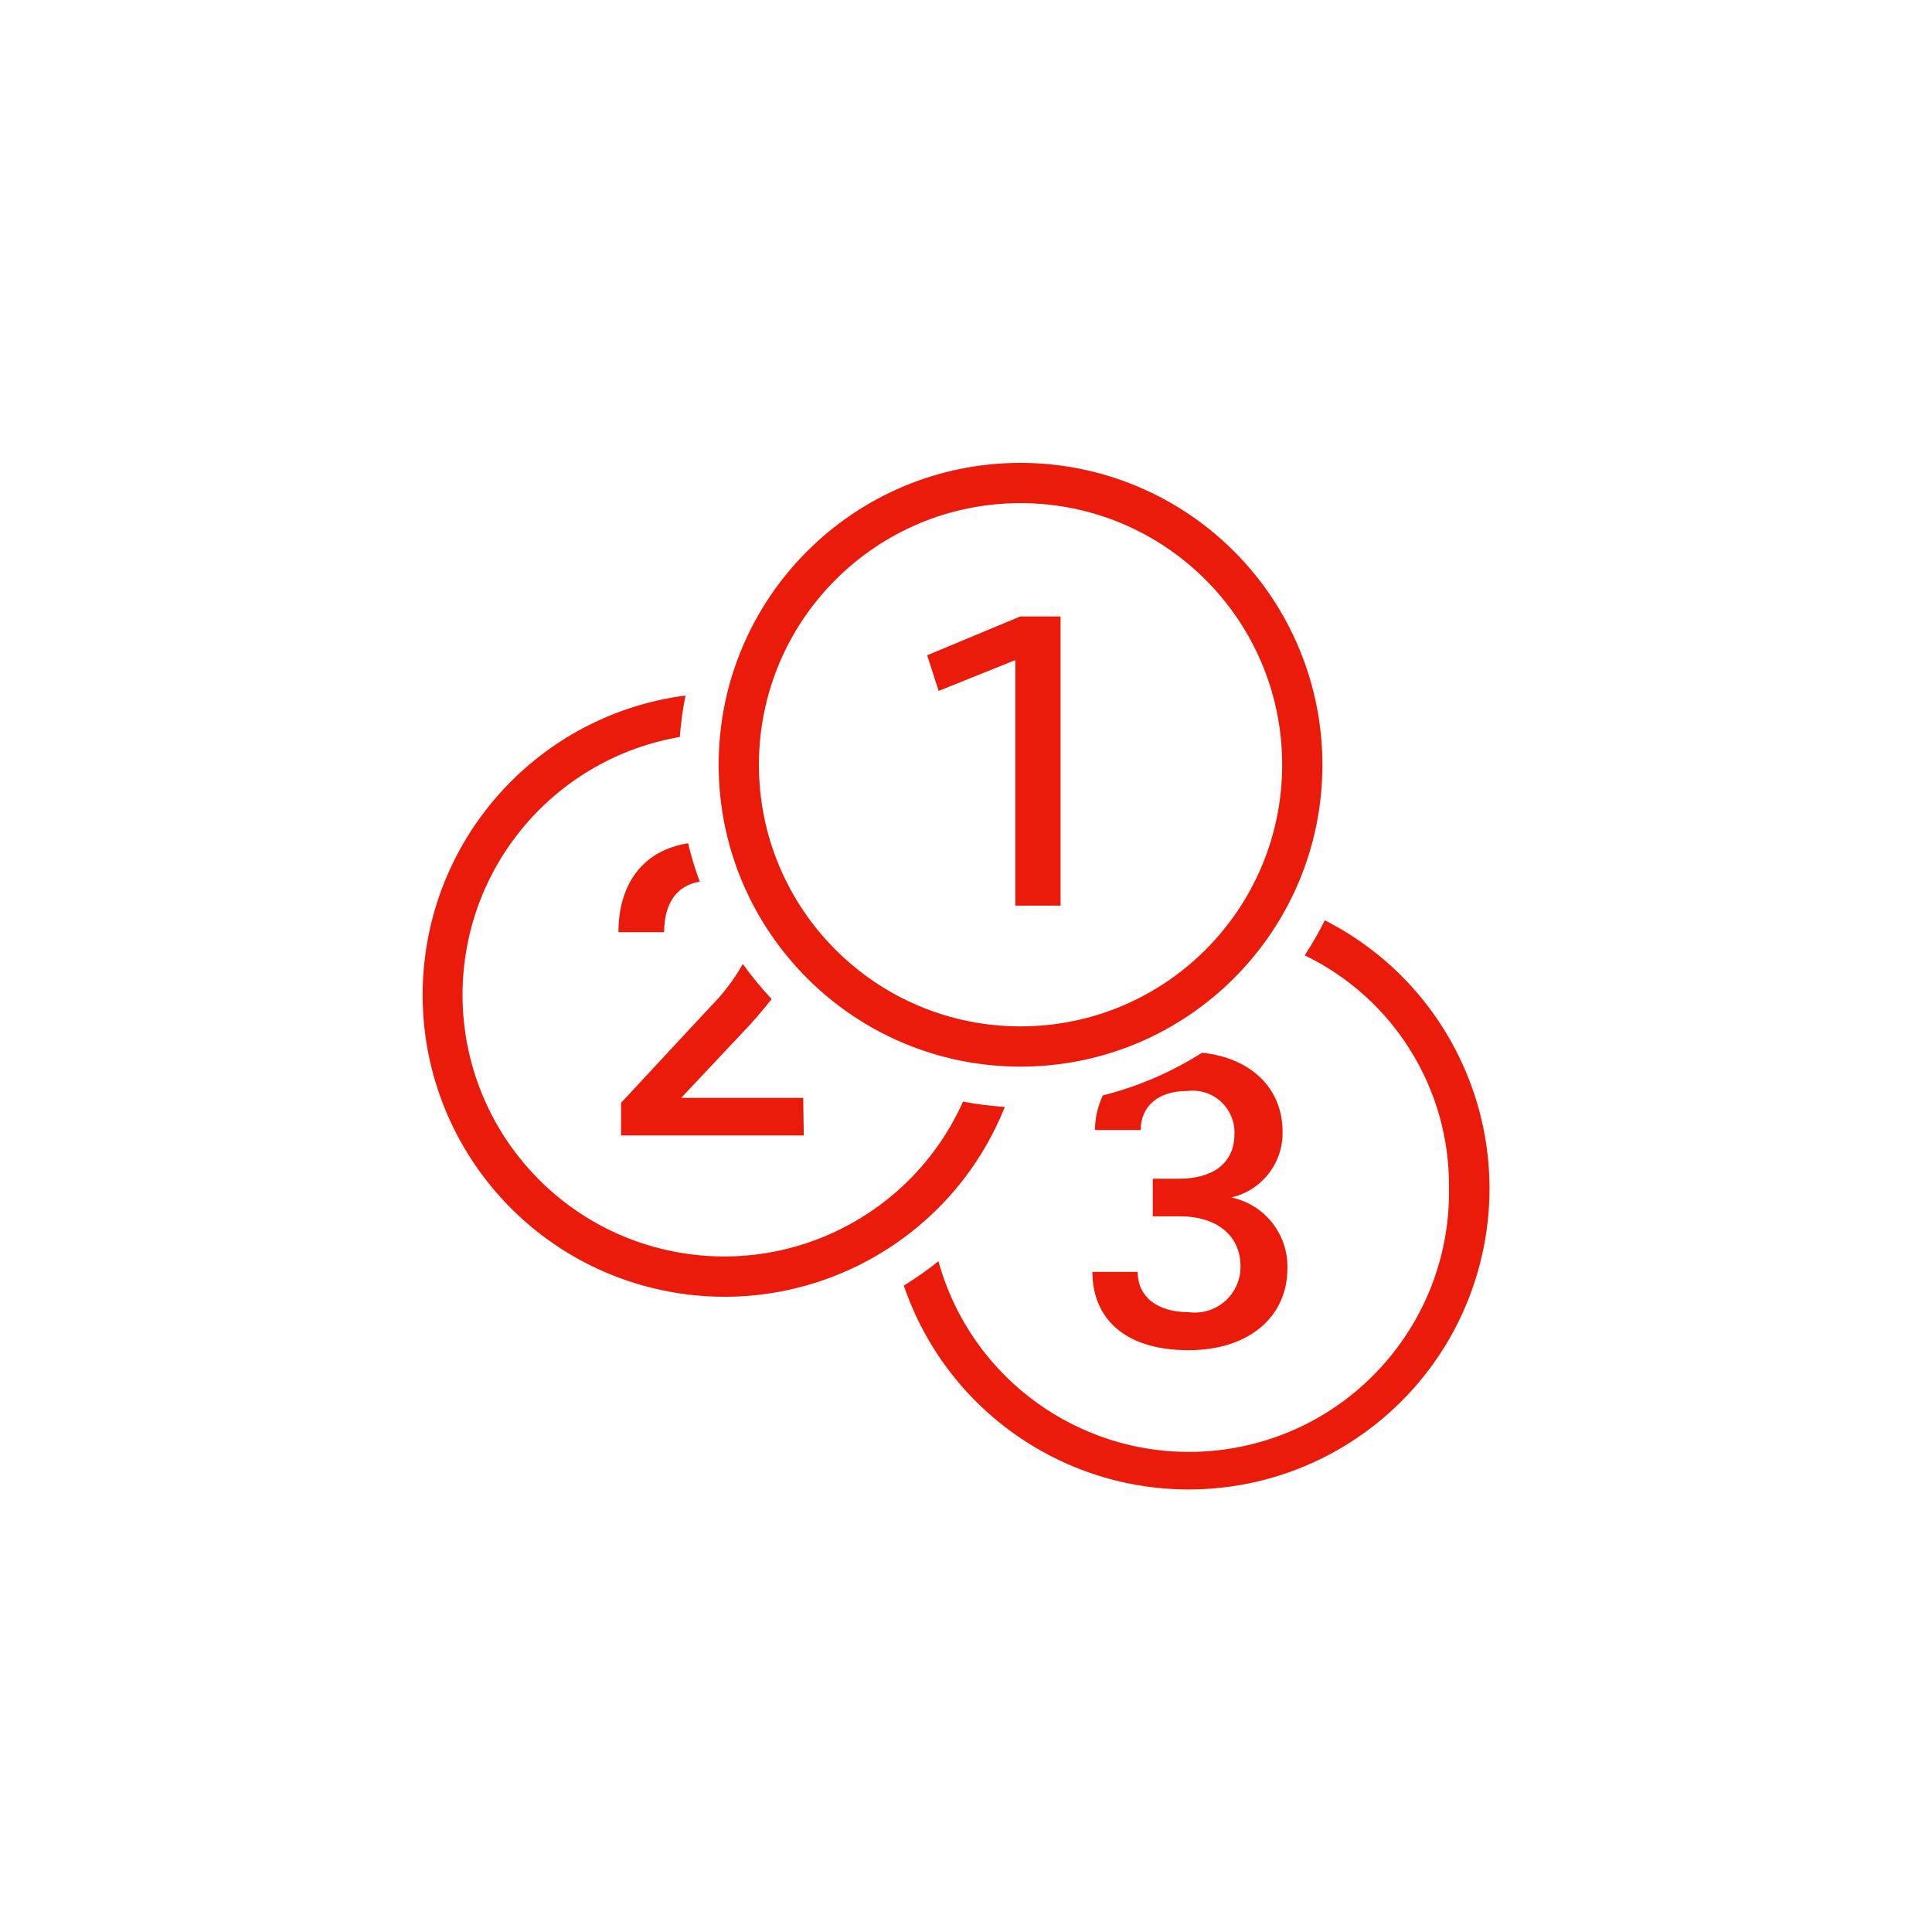 <svg xmlns="http://www.w3.org/2000/svg" width="96" height="96" viewBox="0 0 96 96">
  <path fill="#EA1B0A" fill-rule="evenodd" d="M39.94,56.42 L30.86,56.42 L30.86,54.8 L35.32,50 C35.942,49.375 36.477,48.668 36.91,47.9 C37.348,48.511 37.826,49.092 38.34,49.64 C37.875,50.24 37.378,50.815 36.85,51.36 L33.85,54.55 L39.91,54.55 L39.94,56.42 Z M30.73,46.32 L33,46.32 C33,44.95 33.58,44 34.77,43.81 C34.539,43.185 34.345,42.548 34.19,41.9 C31.88,42.27 30.73,44 30.73,46.32 L30.73,46.32 Z M47.85,54.74 C45.319,60.399 39.144,63.483 33.1,62.108 C27.055,60.733 22.822,55.282 22.988,49.085 C23.153,42.888 27.671,37.671 33.78,36.62 C33.831,35.928 33.925,35.24 34.06,34.56 C26.816,35.505 21.307,41.532 21.013,48.831 C20.719,56.13 25.727,62.58 32.871,64.104 C40.016,65.628 47.219,61.784 49.93,55 C49.232,54.956 48.537,54.869 47.85,54.74 L47.85,54.74 Z M59.06,65.2 C57.47,65.2 56.53,64.41 56.53,63.2 L54.28,63.2 C54.28,65.39 55.75,67.09 59.06,67.09 C62.06,67.09 63.97,65.43 63.97,63.03 C64.016,61.334 62.841,59.847 61.18,59.5 C62.699,59.154 63.764,57.787 63.73,56.23 C63.73,54.14 62.23,52.57 59.73,52.31 C58.21,53.275 56.546,53.991 54.8,54.43 C54.544,54.967 54.41,55.555 54.41,56.15 L56.68,56.15 C56.68,55.04 57.47,54.21 59,54.21 C59.604,54.134 60.211,54.326 60.661,54.735 C61.111,55.145 61.359,55.732 61.34,56.34 C61.34,57.81 60.26,58.57 58.58,58.57 L57.28,58.57 L57.28,60.44 L58.64,60.44 C60.51,60.44 61.64,61.44 61.64,62.91 C61.652,63.573 61.373,64.209 60.877,64.649 C60.381,65.089 59.717,65.291 59.06,65.2 L59.06,65.2 Z M65.83,45.73 C65.531,46.329 65.197,46.91 64.83,47.47 C69.248,49.604 72.04,54.094 72,59 C72.113,65.505 67.371,71.079 60.932,72.011 C54.493,72.942 48.365,68.94 46.63,62.67 C46.082,63.108 45.508,63.512 44.91,63.88 C47.084,70.263 53.262,74.401 59.992,73.981 C66.721,73.562 72.338,68.689 73.702,62.086 C75.067,55.482 71.842,48.783 65.83,45.73 L65.83,45.73 Z M65.71,38 C65.71,46.284 58.994,53 50.71,53 C42.426,53 35.71,46.284 35.71,38 C35.71,29.716 42.426,23 50.71,23 C54.688,23 58.504,24.58 61.317,27.393 C64.13,30.206 65.71,34.022 65.71,38 Z M63.71,38 C63.71,30.82 57.89,25 50.71,25 C43.53,25 37.71,30.82 37.71,38 C37.71,45.18 43.53,51 50.71,51 C57.89,51 63.71,45.18 63.71,38 L63.71,38 Z M46.07,32.56 L46.64,34.33 L50.45,32.8 L50.45,45 L52.7,45 L52.7,30.63 L50.7,30.63 L46.07,32.56 Z"/>
</svg>

